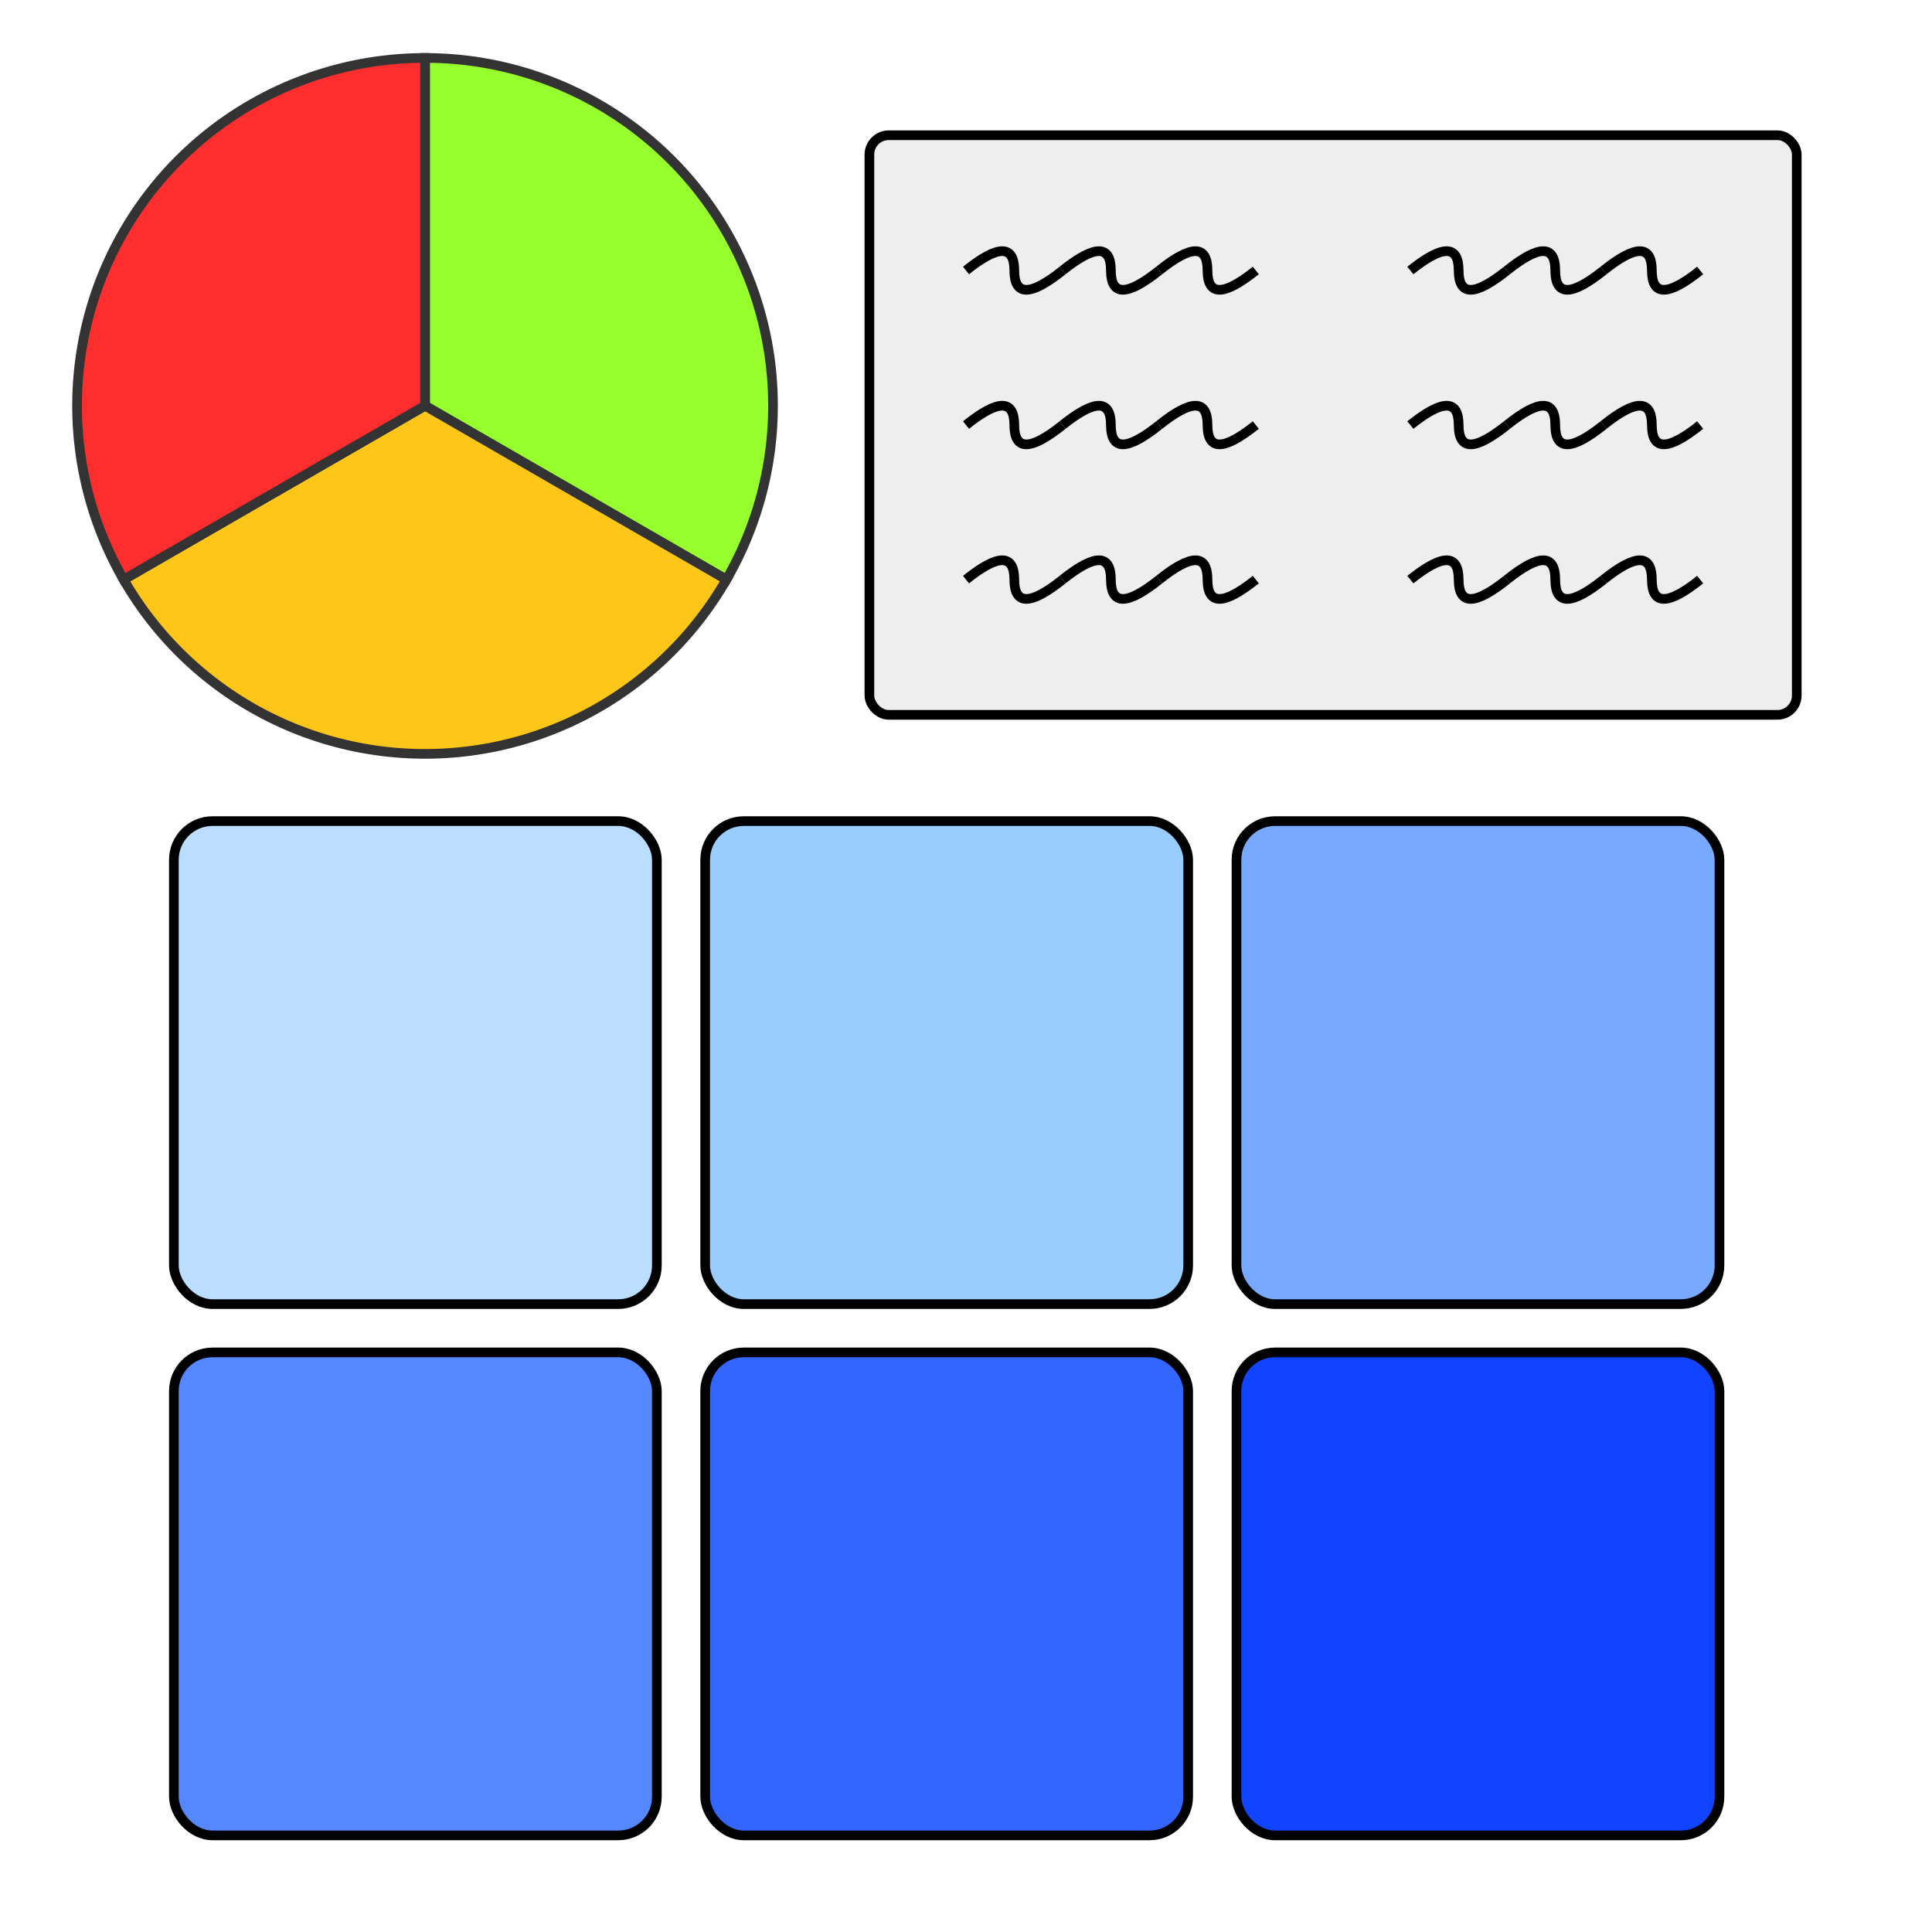 <svg xmlns="http://www.w3.org/2000/svg" width="200" height="200" style="border: 1px solid black; border-radius: 4px;">

    <!-- pie chart -->
    <!-- M: coordinates of the starting point of the path -->
    <!-- L: coordinate of the end point of a straight line -->
    <!-- A: the radii length, flags and end point of an arc -->
    <!-- Z: return to start point (M) -->

    <!-- green (strong: 96ff2D, weak: ccff99, grey: 969696) -->
    <!-- orange (strong: ffc61a, weak: ffdf80, grey: a0a0a0) -->
    <!-- red (strong: ff2e2e, weak: ff9999), grey: 737373 -->

    <path d="M44,42 L44,6 A36,36 0 0,1 75.2,60 L44,42, Z" fill="#96ff2d" stroke="#333" stroke-width="1"></path>
    <path d="M44,42 L75.2,60 A36,36 0 0,1 12.8,60 L44,42, Z" fill="#ffc61a" stroke="#333" stroke-width="1"></path>
    <path d="M44,42 L12.8,60 A36,36 0 0,1 44,6 L44,42, Z" fill="#ff2e2e" stroke="#333" stroke-width="1"></path>

    <!-- word list -->
    <rect x="90" y="14" width="96" height="60" rx="2" ry="2" fill="#eeeeee" stroke="black" stroke-width="1"></rect>

    <!-- top wavy lines -->
    <path d="M100,28 Q105,24 105,28 T110,28" fill="none" stroke="black" stroke-width="1"></path>
    <path d="M110,28 Q115,24 115,28 T120,28" fill="none" stroke="black" stroke-width="1"></path>
    <path d="M120,28 Q125,24 125,28 T130,28" fill="none" stroke="black" stroke-width="1"></path>

    <path d="M146,28 Q151,24 151,28 T156,28" fill="none" stroke="black" stroke-width="1"></path>
    <path d="M156,28 Q161,24 161,28 T166,28" fill="none" stroke="black" stroke-width="1"></path>
    <path d="M166,28 Q171,24 171,28 T176,28" fill="none" stroke="black" stroke-width="1"></path>

    <!-- middle wavy lines -->
    <path d="M100,44 Q105,40 105,44 T110,44" fill="none" stroke="black" stroke-width="1"></path>
    <path d="M110,44 Q115,40 115,44 T120,44" fill="none" stroke="black" stroke-width="1"></path>
    <path d="M120,44 Q125,40 125,44 T130,44" fill="none" stroke="black" stroke-width="1"></path>

    <path d="M146,44 Q151,40 151,44 T156,44" fill="none" stroke="black" stroke-width="1"></path>
    <path d="M156,44 Q161,40 161,44 T166,44" fill="none" stroke="black" stroke-width="1"></path>
    <path d="M166,44 Q171,40 171,44 T176,44" fill="none" stroke="black" stroke-width="1"></path>

    <!-- bottom wavy lines -->
    <path d="M100,60 Q105,56 105,60 T110,60" fill="none" stroke="black" stroke-width="1"></path>
    <path d="M110,60 Q115,56 115,60 T120,60" fill="none" stroke="black" stroke-width="1"></path>
    <path d="M120,60 Q125,56 125,60 T130,60" fill="none" stroke="black" stroke-width="1"></path>

    <path d="M146,60 Q151,56 151,60 T156,60" fill="none" stroke="black" stroke-width="1"></path>
    <path d="M156,60 Q161,56 161,60 T166,60" fill="none" stroke="black" stroke-width="1"></path>
    <path d="M166,60 Q171,56 171,60 T176,60" fill="none" stroke="black" stroke-width="1"></path>

    <!-- games -->
    <rect x="9%" y="42.5%" width="25%" height="25%" fill="#bbddff" rx="4" ry="4" stroke="black" stroke-width="1"></rect>
    <rect x="36.5%" y="42.5%" width="25%" height="25%" fill="#99ccff" rx="4" ry="4" stroke="black" stroke-width="1"></rect>
    <rect x="64%" y="42.5%" width="25%" height="25%" fill="#77aaff" rx="4" ry="4" stroke="black" stroke-width="1"></rect>
    <rect x="9%" y="70%" width="25%" height="25%" fill="#5588ff" rx="4" ry="4" stroke="black" stroke-width="1"></rect>
    <rect x="36.5%" y="70%" width="25%" height="25%" fill="#3366ff" rx="4" ry="4" stroke="black" stroke-width="1"></rect>
    <rect x="64%" y="70%" width="25%" height="25%" fill="#1144ff" rx="4" ry="4" stroke="black" stroke-width="1"></rect>
</svg>